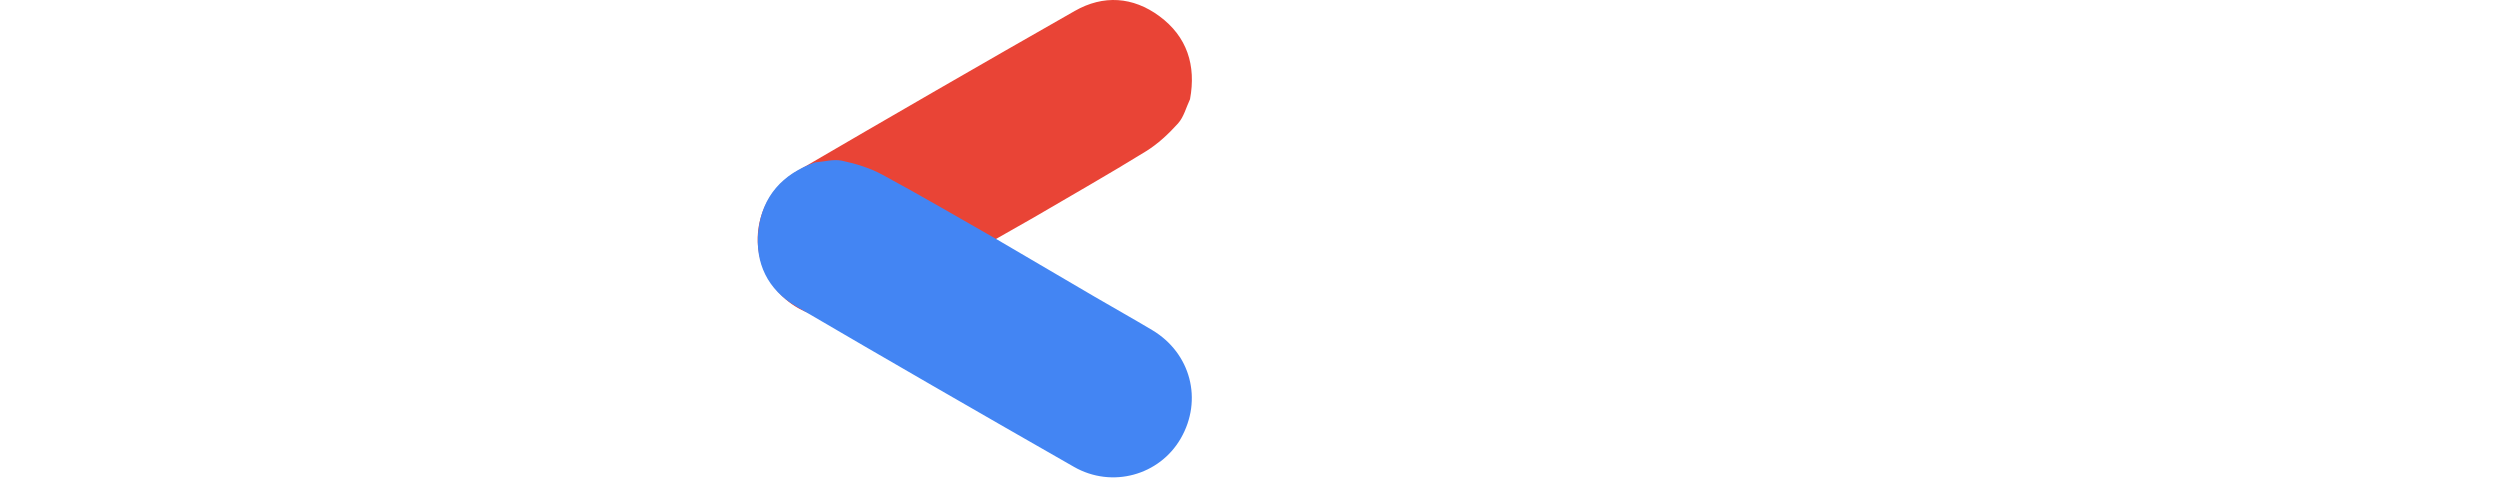 <?xml version="1.0" encoding="UTF-8"?>
<svg width="260px" height="50px" viewBox="0 0 256 125" version="1.1" xmlns="http://www.w3.org/2000/svg" xmlns:xlink="http://www.w3.org/1999/xlink" preserveAspectRatio="xMidYMid">
    <g>
        <path d="M71.752,56.563 C63.131,61.461 54.505,66.35 45.893,71.263 C40.855,74.137 35.873,77.109 30.809,79.935 C20.606,85.63 8.484,82.292 2.699,72.261 C-2.822,62.689 0.351,50.279 10.177,44.543 C34.202,30.52 58.289,16.599 82.463,2.834 C89.877,-1.388 97.569,-0.857 104.425,4.19 C111.661,9.517 114.03,17.013 112.405,25.801 C111.397,27.927 110.795,30.42 109.286,32.095 C106.831,34.82 104.041,37.429 100.935,39.345 C91.323,45.272 81.496,50.85 71.752,56.563" fill="#E94436"></path>
        <path d="M61.867,62.057 C70.42,67.073 78.967,72.1 87.528,77.102 C92.535,80.028 97.6,82.857 102.579,85.828 C112.613,91.818 115.784,103.984 109.989,114.009 C104.459,123.577 92.126,127.035 82.245,121.392 C58.088,107.597 33.989,93.699 9.981,79.646 C2.618,75.336 -0.768,68.409 0.175,59.948 C1.17,51.017 6.477,45.218 14.9,42.231 C17.245,42.042 19.705,41.316 21.911,41.786 C25.498,42.55 29.153,43.661 32.365,45.393 C42.304,50.753 52.048,56.475 61.867,62.057" fill="#4385F3"></path>
    </g>
</svg>